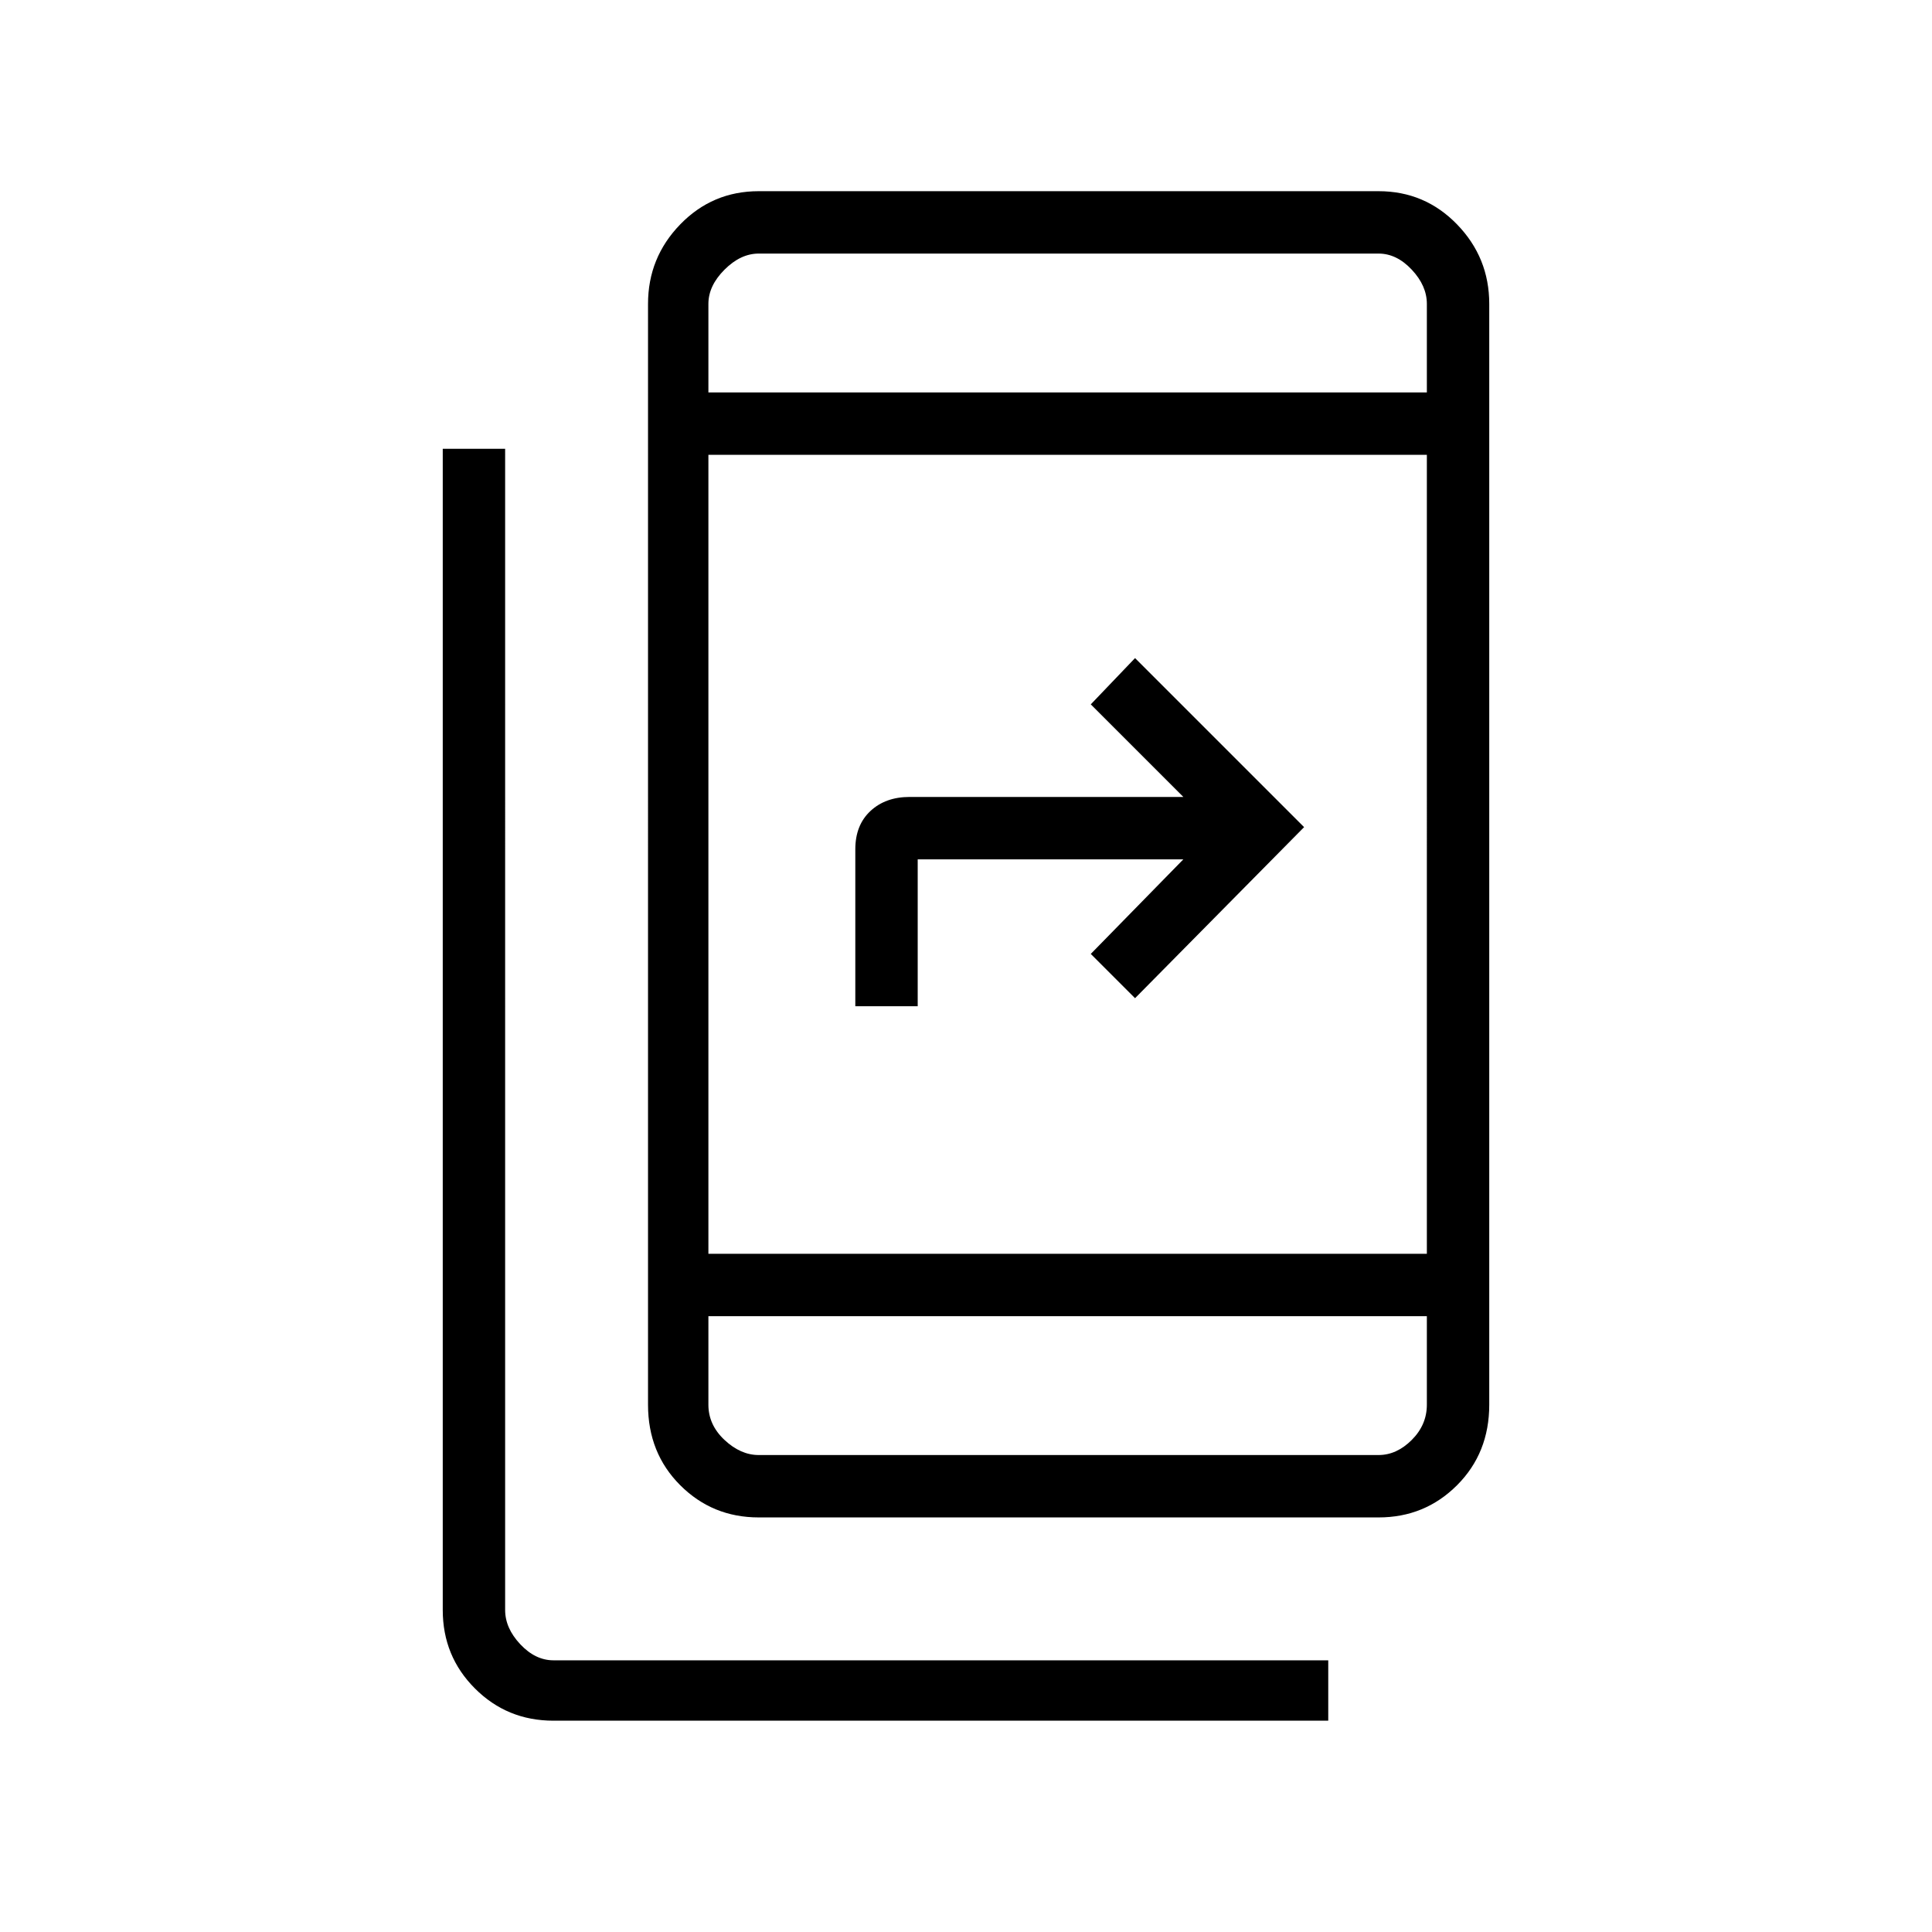 <svg xmlns="http://www.w3.org/2000/svg" width="48" height="48"><path d="M33 42.75H13.75q-1.15 0-1.95-.8T11 40V11.15h1.55V40q0 .45.375.85.375.4.825.4H33zM21.25 25v-3.9q0-.6.375-.95t.975-.35h6.8l-2.3-2.3 1.1-1.15 4.2 4.2-4.2 4.25-1.1-1.1 2.3-2.35h-6.6V25zm-2.4 12.7q-1.15 0-1.95-.8t-.8-2V7.55q0-1.15.8-1.975.8-.825 1.95-.825h15.4q1.15 0 1.95.825T37 7.55V34.9q0 1.2-.8 2t-1.95.8zm-1.25-5v2.2q0 .5.4.875t.85.375h15.4q.45 0 .825-.375.375-.375.375-.875v-2.2zm0 0v3.45-3.45zm0-1.55h17.85V11.3H17.6zm0-21.4h17.85v-2.2q0-.45-.375-.85-.375-.4-.825-.4h-15.4q-.45 0-.85.4-.4.4-.4.85zm0 0V6.3v1.25z"/></svg>
